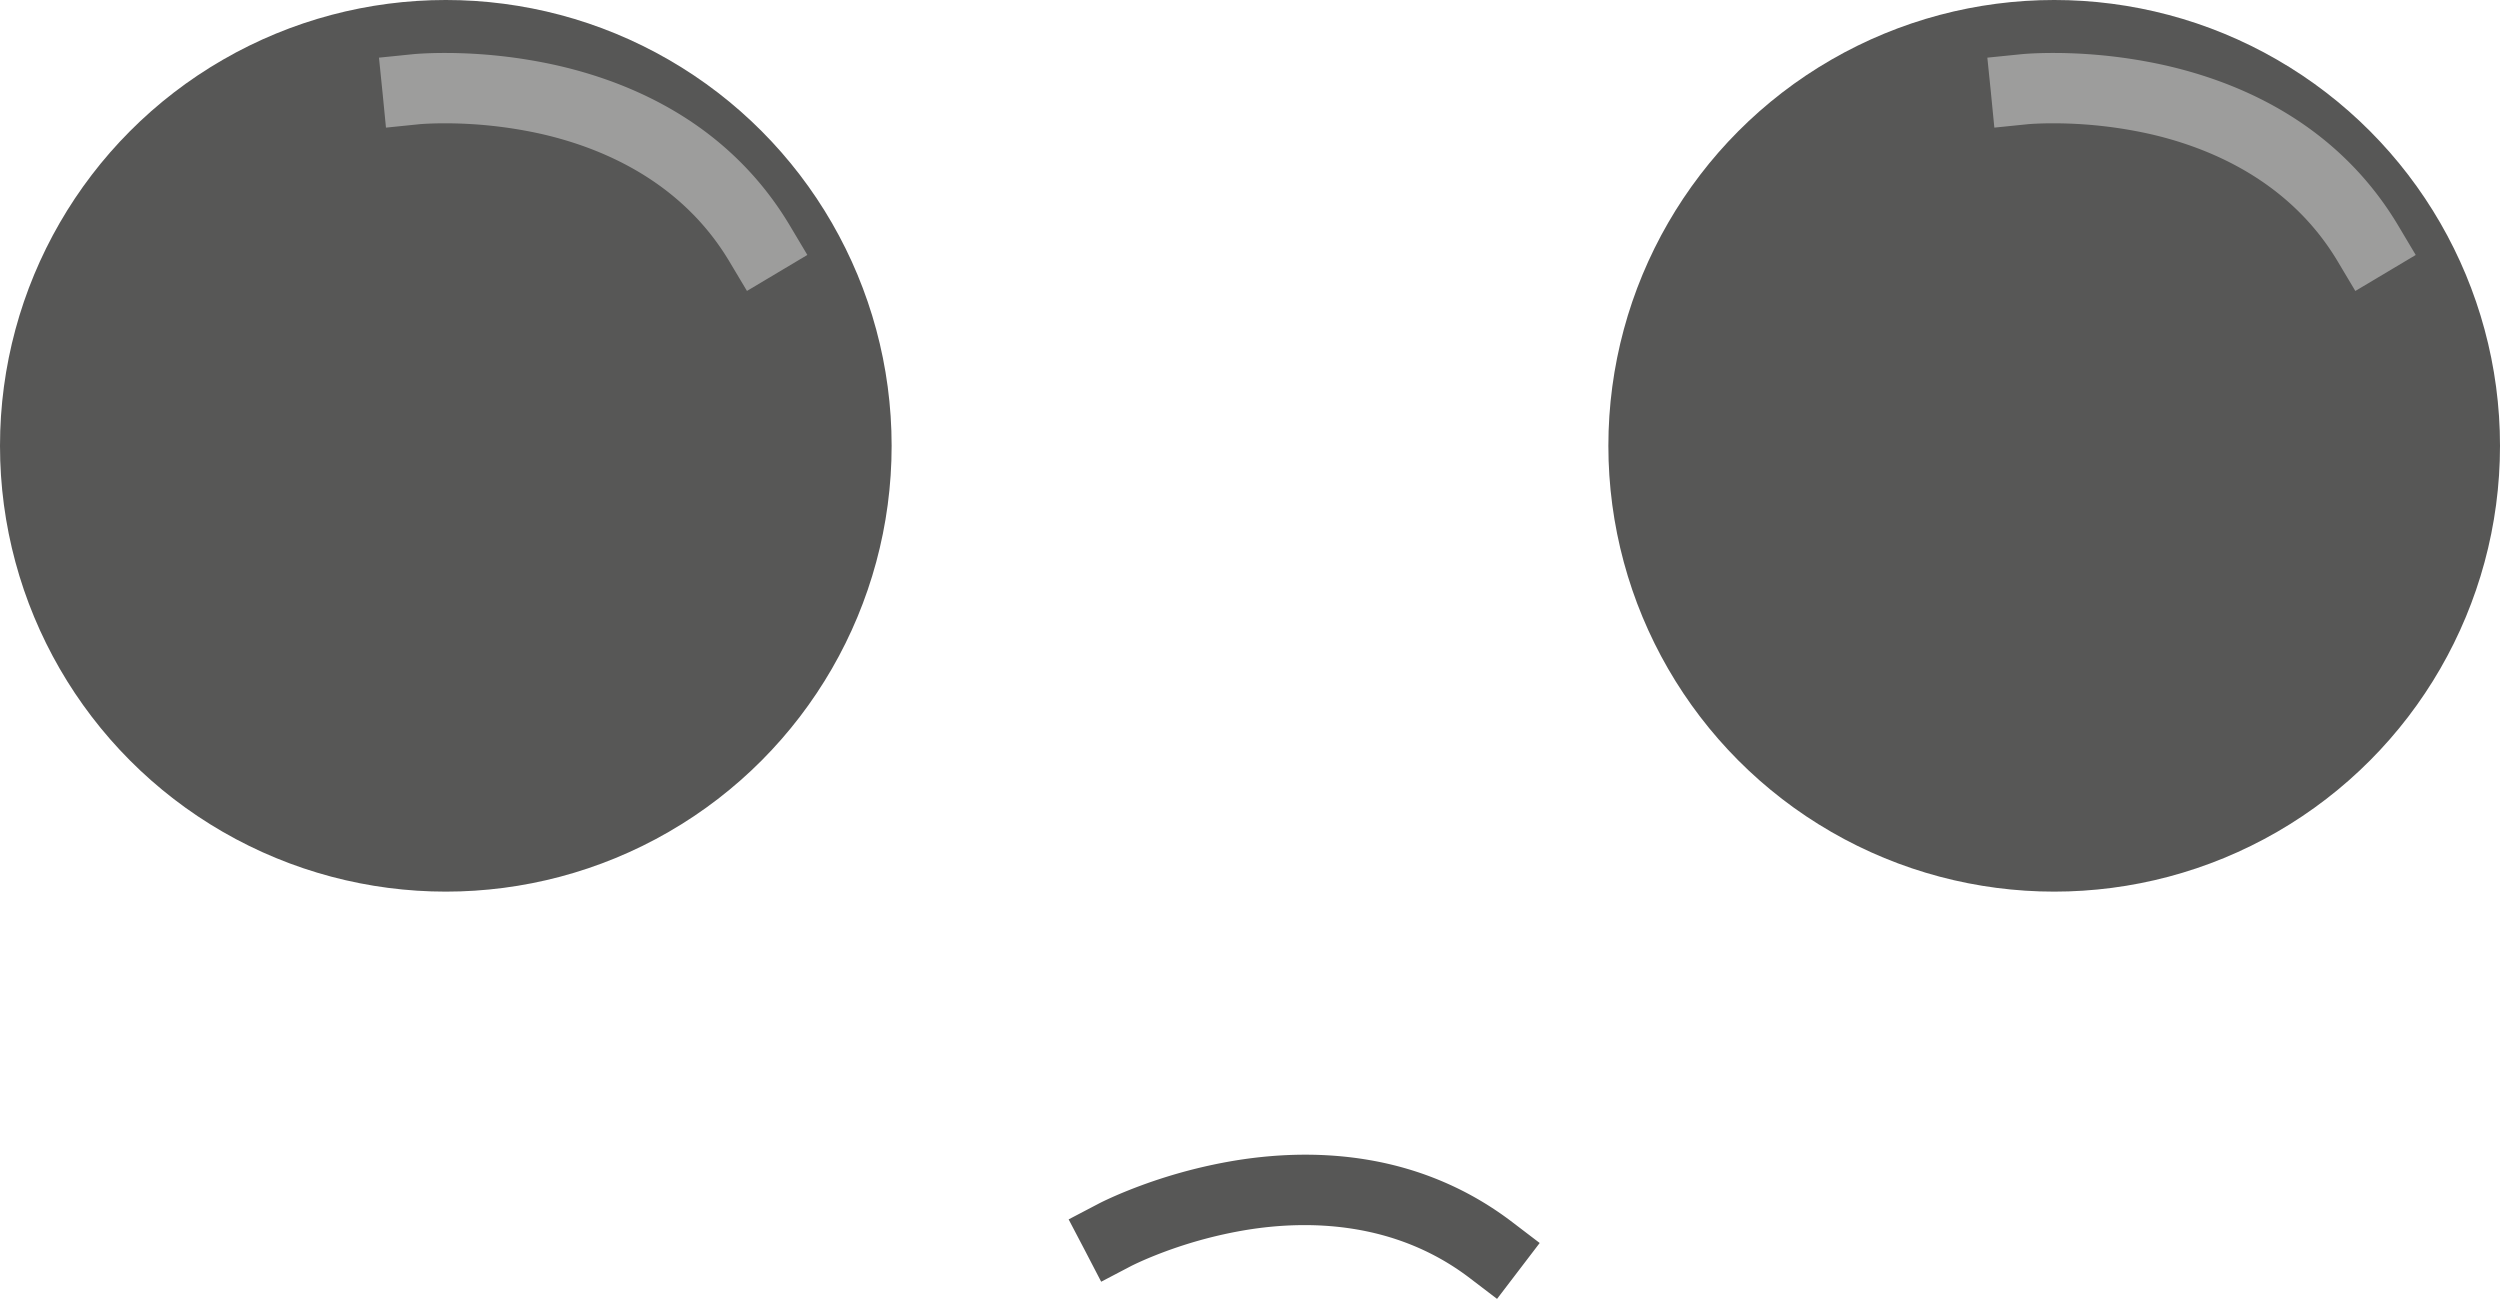 <svg xmlns="http://www.w3.org/2000/svg" viewBox="0 0 2962 1538.92"><defs><style>.cls-1{fill:#575756;}.cls-2{fill:#9d9d9c;}</style></defs><g id="Layer_2" data-name="Layer 2"><g id="_ÎÓÈ_1" data-name="—ÎÓÈ_1"><circle class="cls-1" cx="528.2" cy="528.2" r="528.2"/><circle class="cls-1" cx="2433.8" cy="528.2" r="528.2"/><path class="cls-2" d="M805.16,135.3C762.32,109,713.05,89.41,658.72,77.2A610.52,610.52,0,0,0,527.11,62.75c-23.06,0-37.06,1.4-37.65,1.46L449,68.31l4.13,40.44,4.17,42.46,40.41-4.12c.11,0,11.19-1,29.4-1a526,526,0,0,1,113.39,12.42c70.32,15.83,166.22,54.92,223.69,151.34L885,344.7l71.55-42.64-20.81-34.91C903.54,213.13,859.61,168.77,805.16,135.3Z"/><path class="cls-2" d="M2841.34,267.15c-32.2-54-76.14-98.38-130.58-131.85-42.85-26.34-92.12-45.89-146.44-58.1A610.6,610.6,0,0,0,2432.7,62.75c-23,0-37.06,1.4-37.64,1.46l-40.45,4.1,4.13,40.44,4.16,42.46,40.42-4.12c.11,0,11.18-1,29.4-1a525.94,525.94,0,0,1,113.38,12.42c70.33,15.83,166.22,54.92,223.7,151.34l20.8,34.89,71.55-42.64Z"/><path class="cls-1" d="M1791.88,1448.05c-50-38.15-107.3-63-170.29-73.75-49.57-8.49-102.57-8.29-157.54.6a610.45,610.45,0,0,0-127.53,35.6c-21.4,8.58-33.88,15.09-34.4,15.36l-36,18.87,18.89,36,19.67,37.85,36-18.87c.1,0,10-5.13,26.9-11.91a525,525,0,0,1,109.86-30.68c71.15-11.5,174.71-10.92,263.95,57.16l32.3,24.64,50.53-66.22Z"/></g></g></svg>